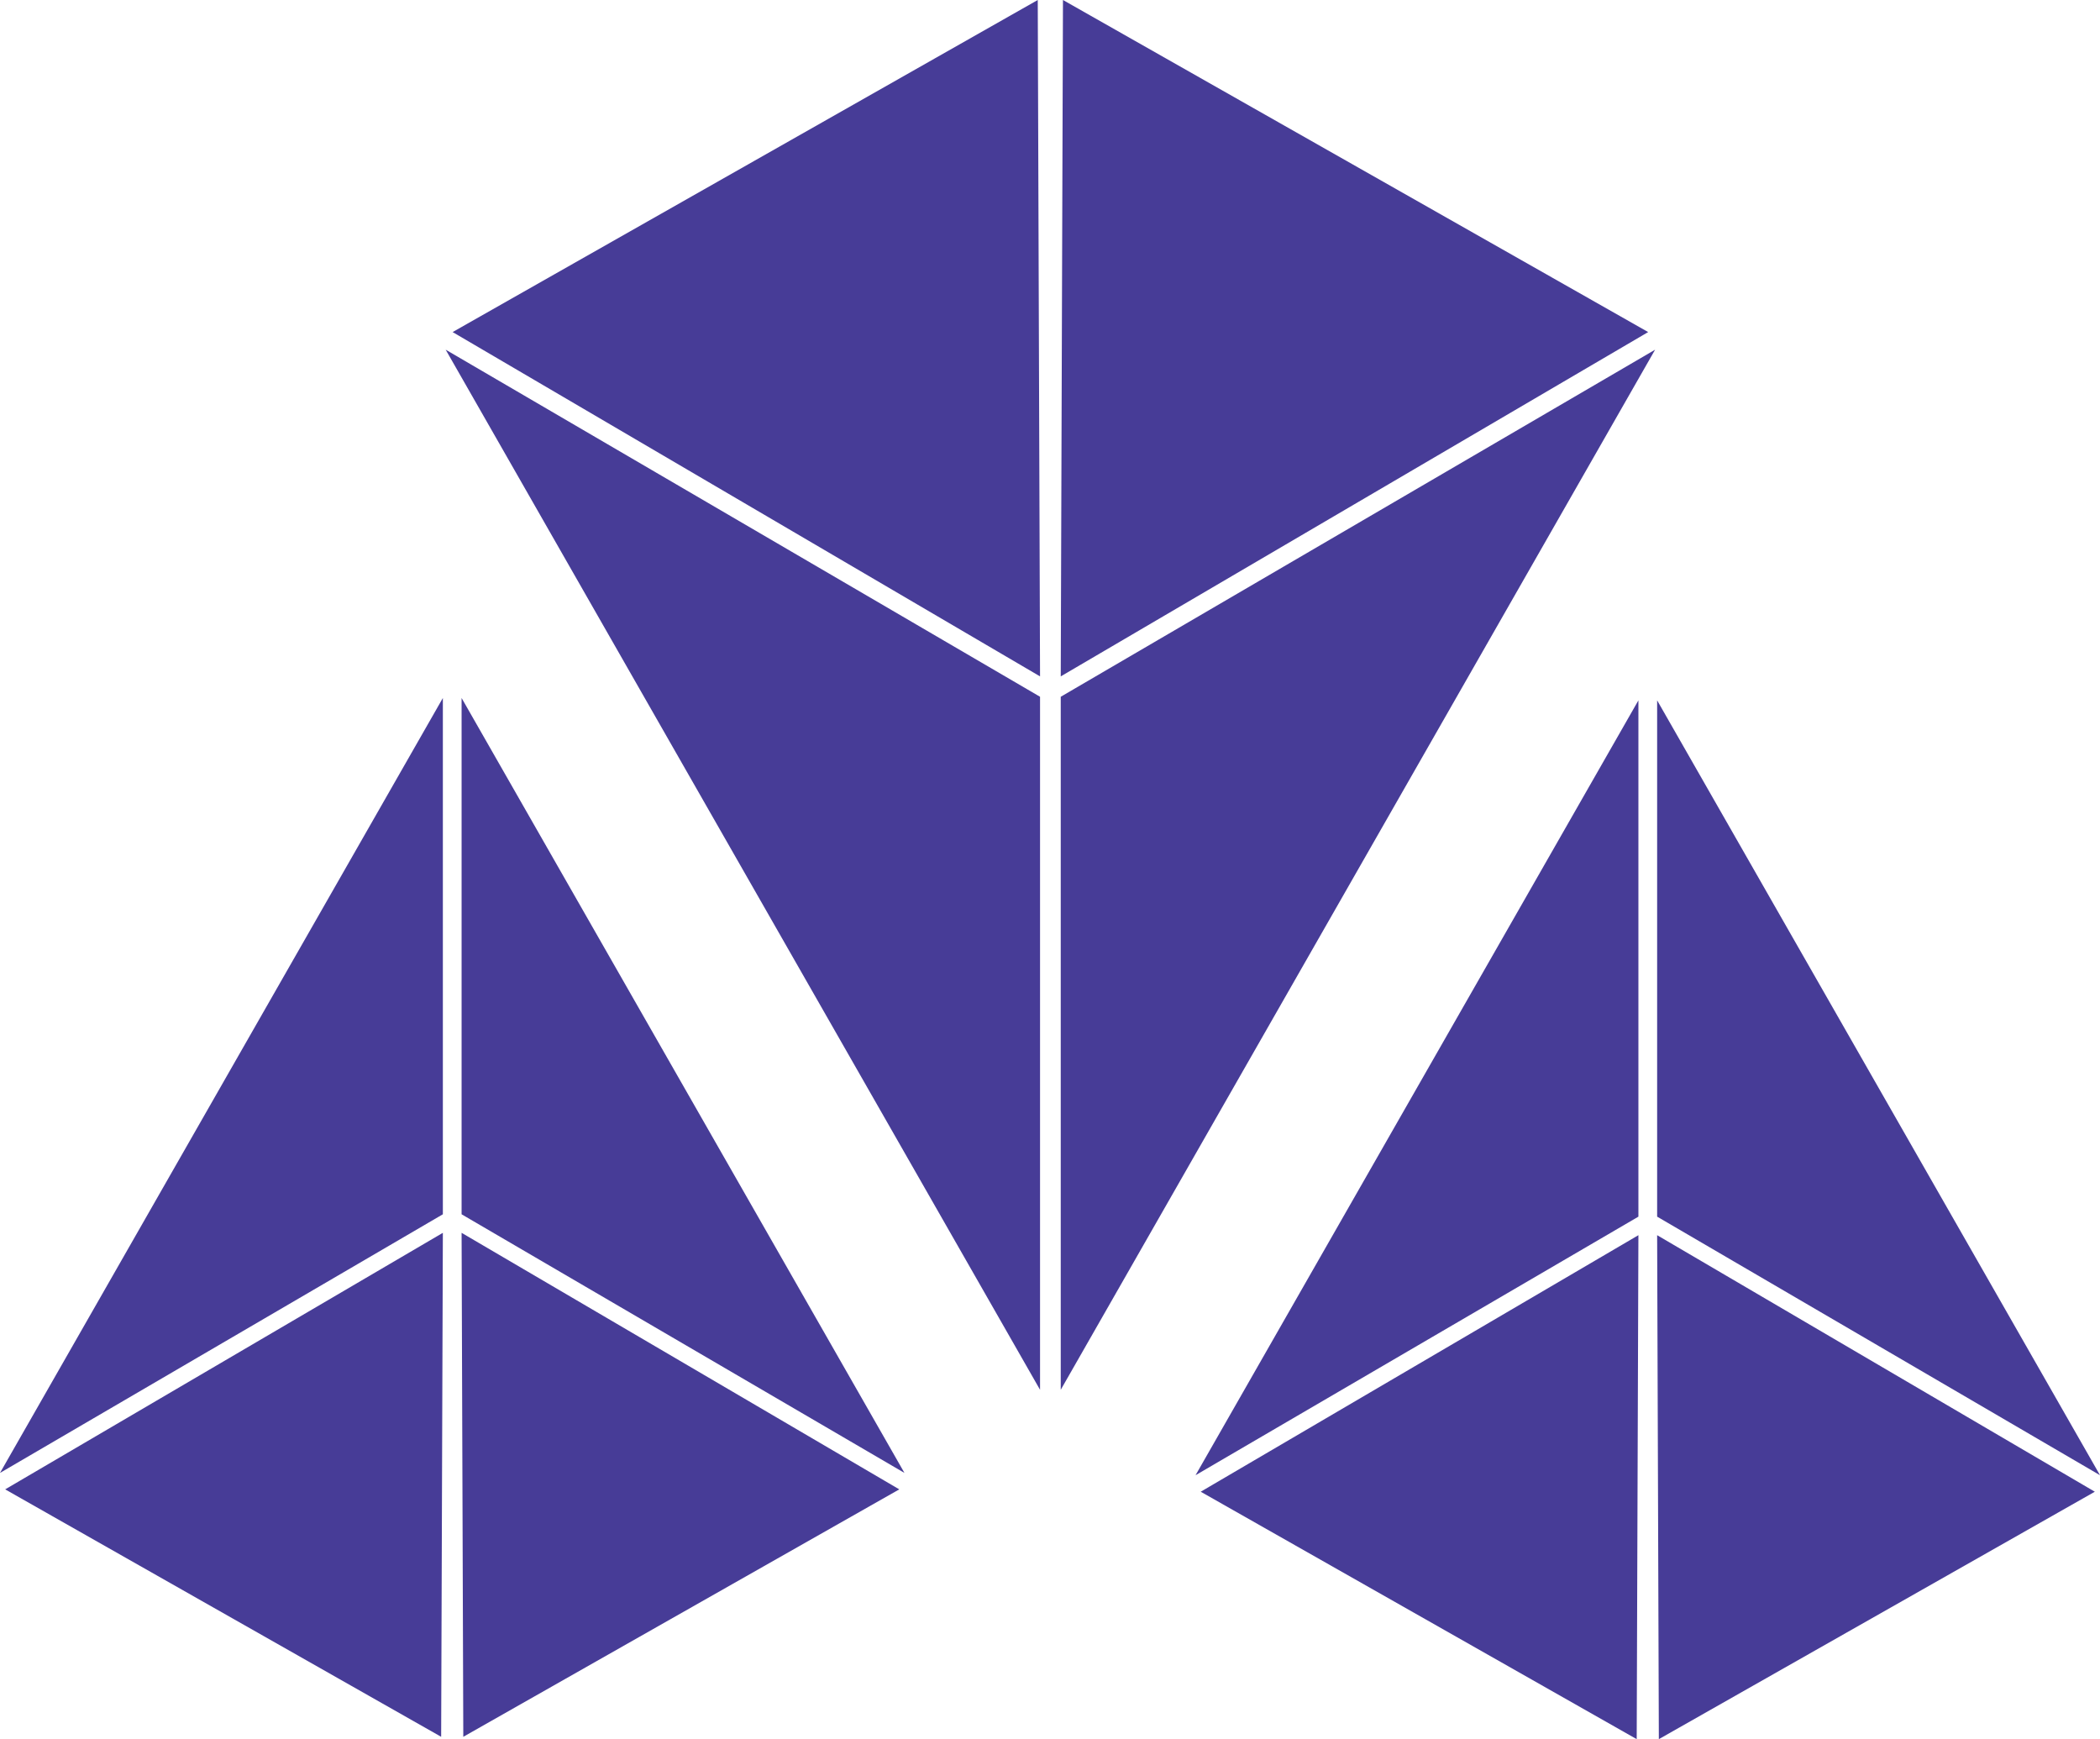 <svg id="Layer_1" data-name="Layer 1" xmlns="http://www.w3.org/2000/svg" viewBox="0 0 320.6 265.48"><defs><style>.cls-1{fill:#473c97;}</style></defs><title>soma1</title><polyline class="cls-1" points="158.78 106.36 68.04 53.38 158.78 212.15"/><polyline class="cls-1" points="158.78 103.25 69.1 50.69 158.43 0"/><polyline class="cls-1" points="161.94 106.36 252.68 53.38 161.94 212.15"/><polyline class="cls-1" points="161.94 103.25 251.62 50.69 162.28 0"/><polyline class="cls-1" points="70.47 185.36 138.08 224.84 70.47 106.55"/><polyline class="cls-1" points="70.47 188.19 137.29 227.35 70.73 265.12"/><polyline class="cls-1" points="67.61 185.36 0 224.84 67.61 106.55"/><polyline class="cls-1" points="67.61 188.19 0.79 227.35 67.35 265.12"/><polyline class="cls-1" points="252.99 185.72 320.6 225.19 252.99 106.91"/><polyline class="cls-1" points="252.99 188.55 319.81 227.71 253.25 265.48"/><polyline class="cls-1" points="250.13 185.72 182.52 225.19 250.13 106.91"/><polyline class="cls-1" points="250.13 188.55 183.31 227.71 249.87 265.48"/></svg>